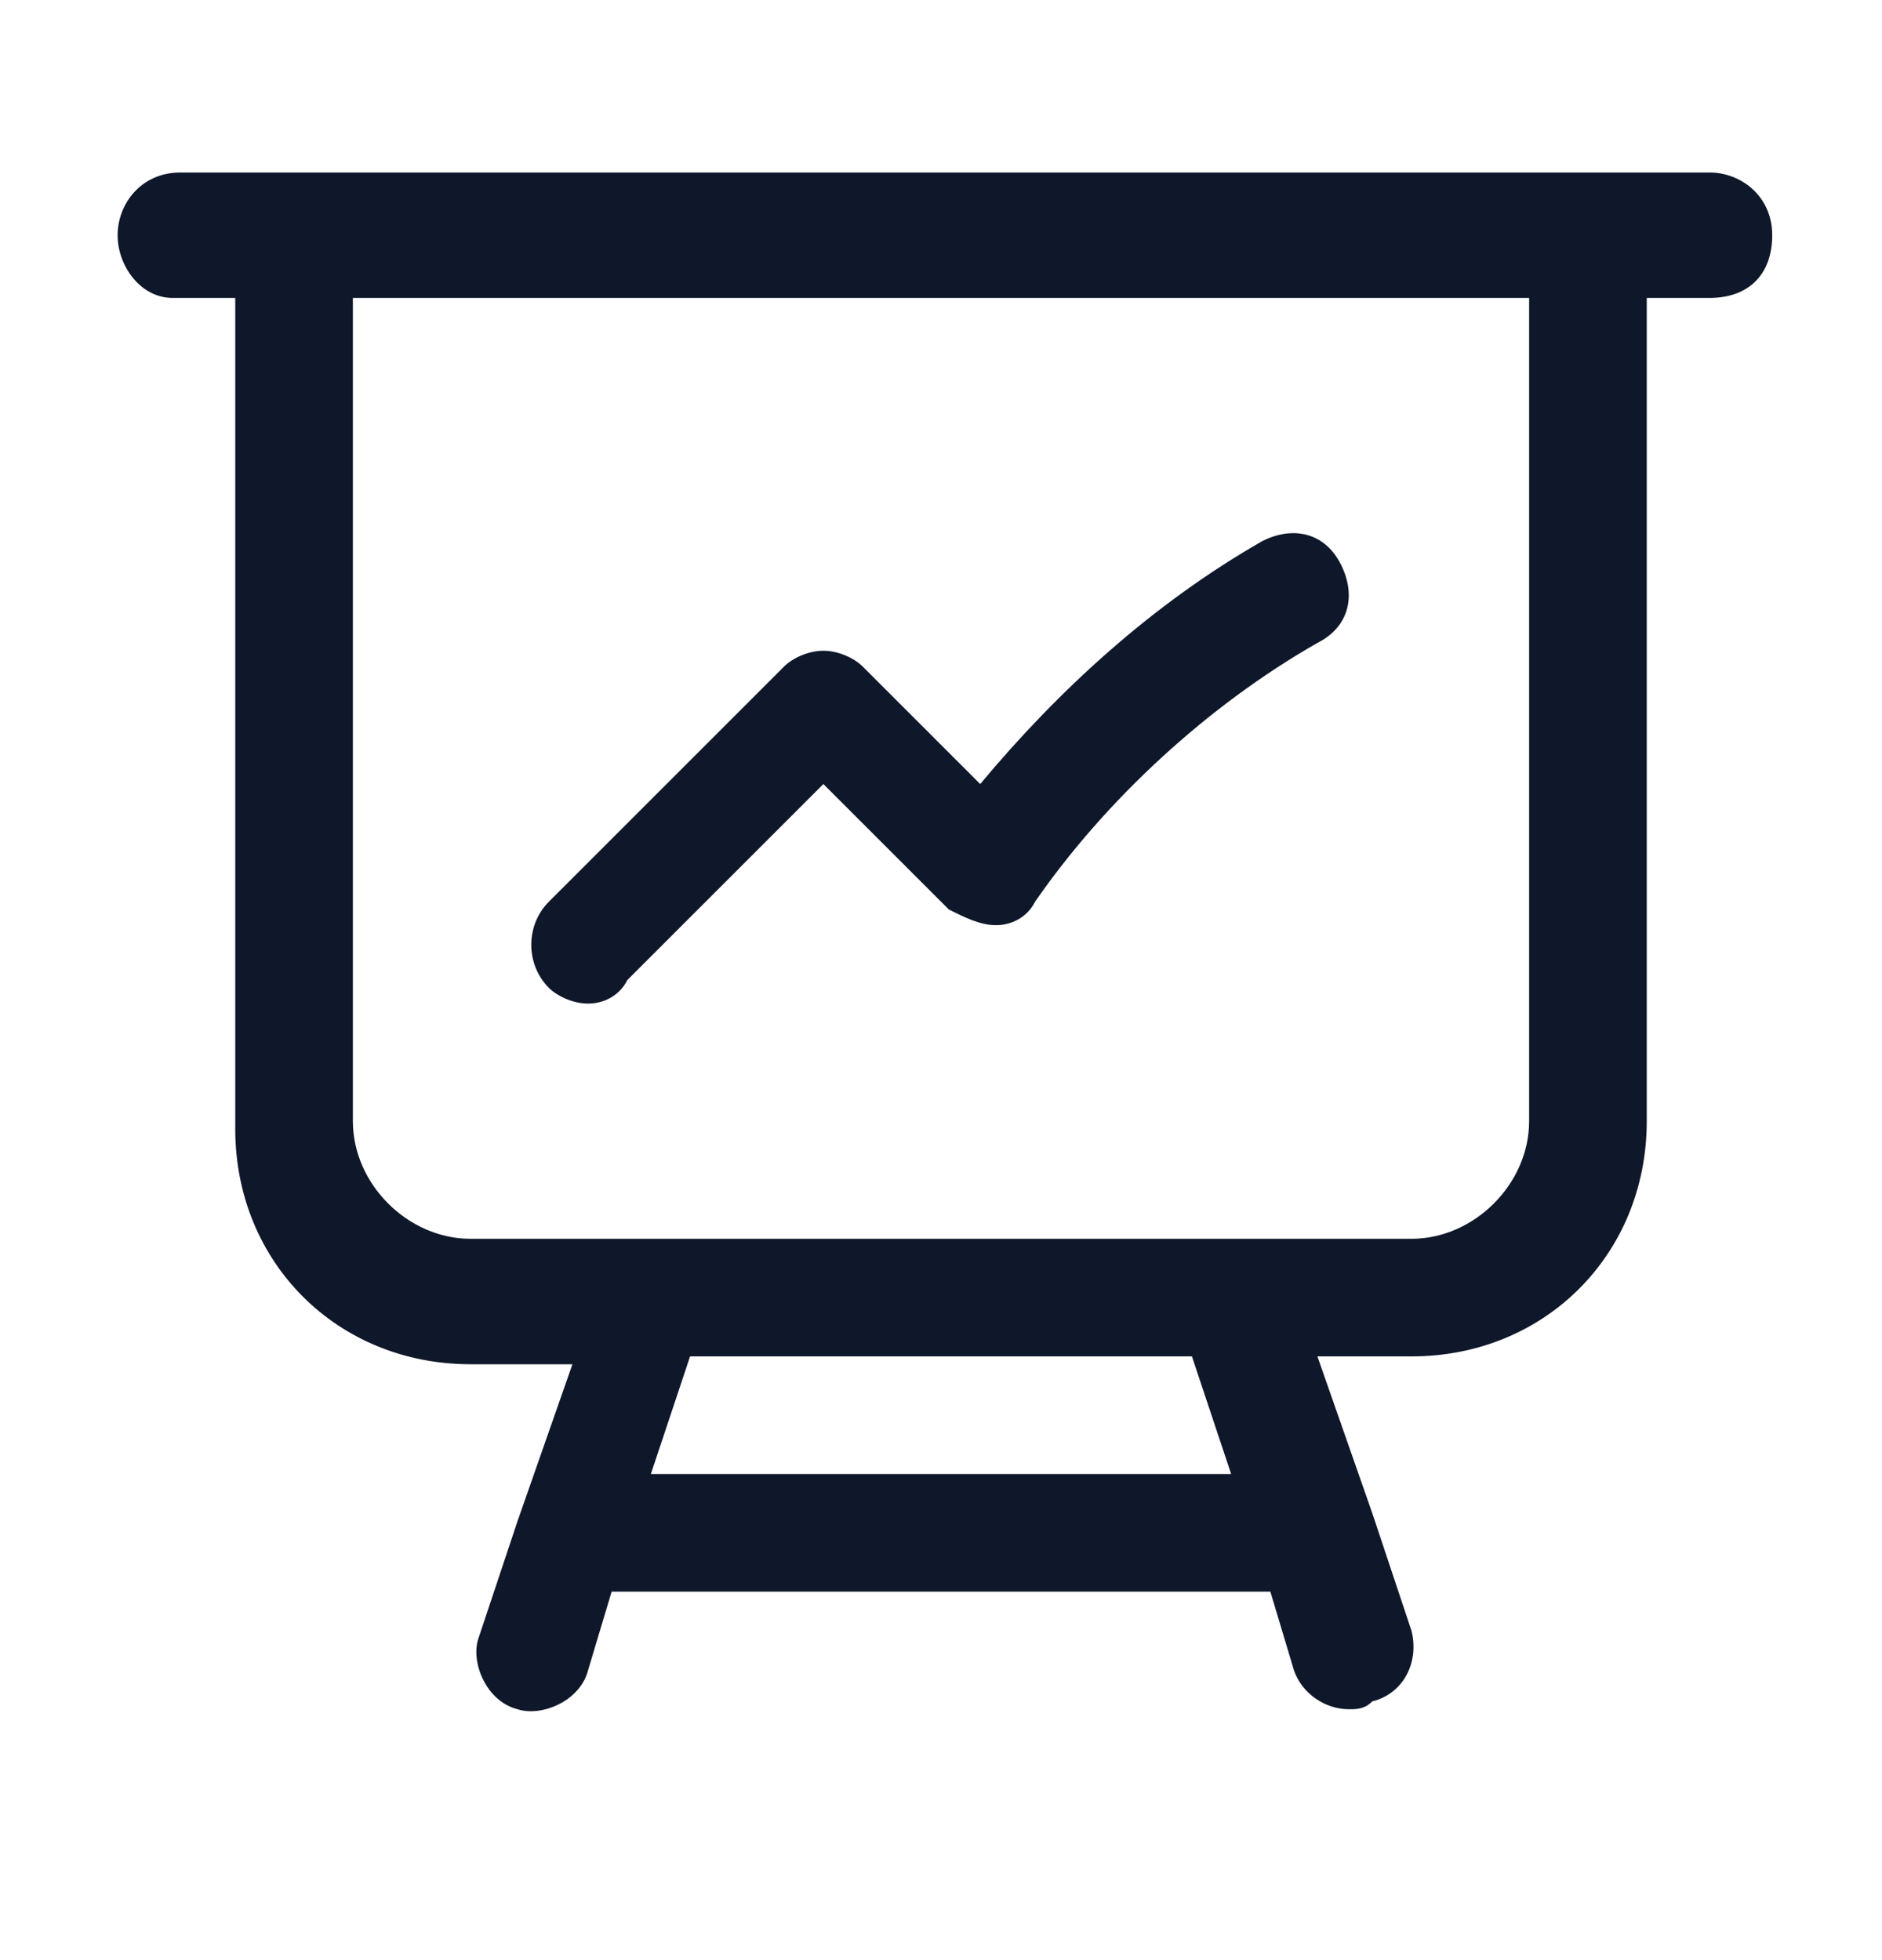 <?xml version="1.0" encoding="utf-8"?>
<!-- Generator: Adobe Illustrator 28.4.1, SVG Export Plug-In . SVG Version: 6.00 Build 0)  -->
<svg version="1.1" id="Layer_1" xmlns="http://www.w3.org/2000/svg" xmlns:xlink="http://www.w3.org/1999/xlink" x="0px" y="0px"
	 viewBox="0 0 24 25" style="enable-background:new 0 0 24 25;" xml:space="preserve">
<style type="text/css">
	.st0{fill:#0F172A;}
</style>
<g>
	<path class="st0" d="M17.2,21.8c-0.3,0-0.6-0.2-0.7-0.5l-0.3-1H7.8l-0.3,1c-0.1,0.4-0.6,0.6-0.9,0.5c-0.4-0.1-0.6-0.6-0.5-0.9
		l0.5-1.5c0,0,0,0,0,0l0.7-2H6c-1.7,0-3-1.3-3-3V3.8H2.2C1.8,3.8,1.5,3.4,1.5,3s0.3-0.8,0.8-0.8h19.5c0.4,0,0.8,0.3,0.8,0.8
		s-0.3,0.8-0.8,0.8H21v10.5c0,1.7-1.3,3-3,3h-1.2l0.7,2c0,0,0,0,0,0l0.5,1.5c0.1,0.4-0.1,0.8-0.5,0.9C17.4,21.8,17.3,21.8,17.2,21.8
		z M8.3,18.8h7.4l-0.5-1.5H8.8L8.3,18.8z M15.8,15.8H18c0.8,0,1.5-0.7,1.5-1.5V3.8h-15v10.5c0,0.8,0.7,1.5,1.5,1.5h2.2c0,0,0,0,0,0
		H15.8C15.7,15.8,15.8,15.8,15.8,15.8z M7.5,12.8c-0.2,0-0.4-0.1-0.5-0.2c-0.3-0.3-0.3-0.8,0-1.1l3-3c0.1-0.1,0.3-0.2,0.5-0.2l0,0
		c0.2,0,0.4,0.1,0.5,0.2l1.5,1.5c1-1.2,2.2-2.3,3.6-3.1c0.4-0.2,0.8-0.1,1,0.3c0.2,0.4,0.1,0.8-0.3,1c-1.4,0.8-2.7,2-3.6,3.3
		c-0.1,0.2-0.3,0.3-0.5,0.3c-0.2,0-0.4-0.1-0.6-0.2l-1.6-1.6L8,12.5C7.9,12.7,7.7,12.8,7.5,12.8z"/>
</g>
</svg>
